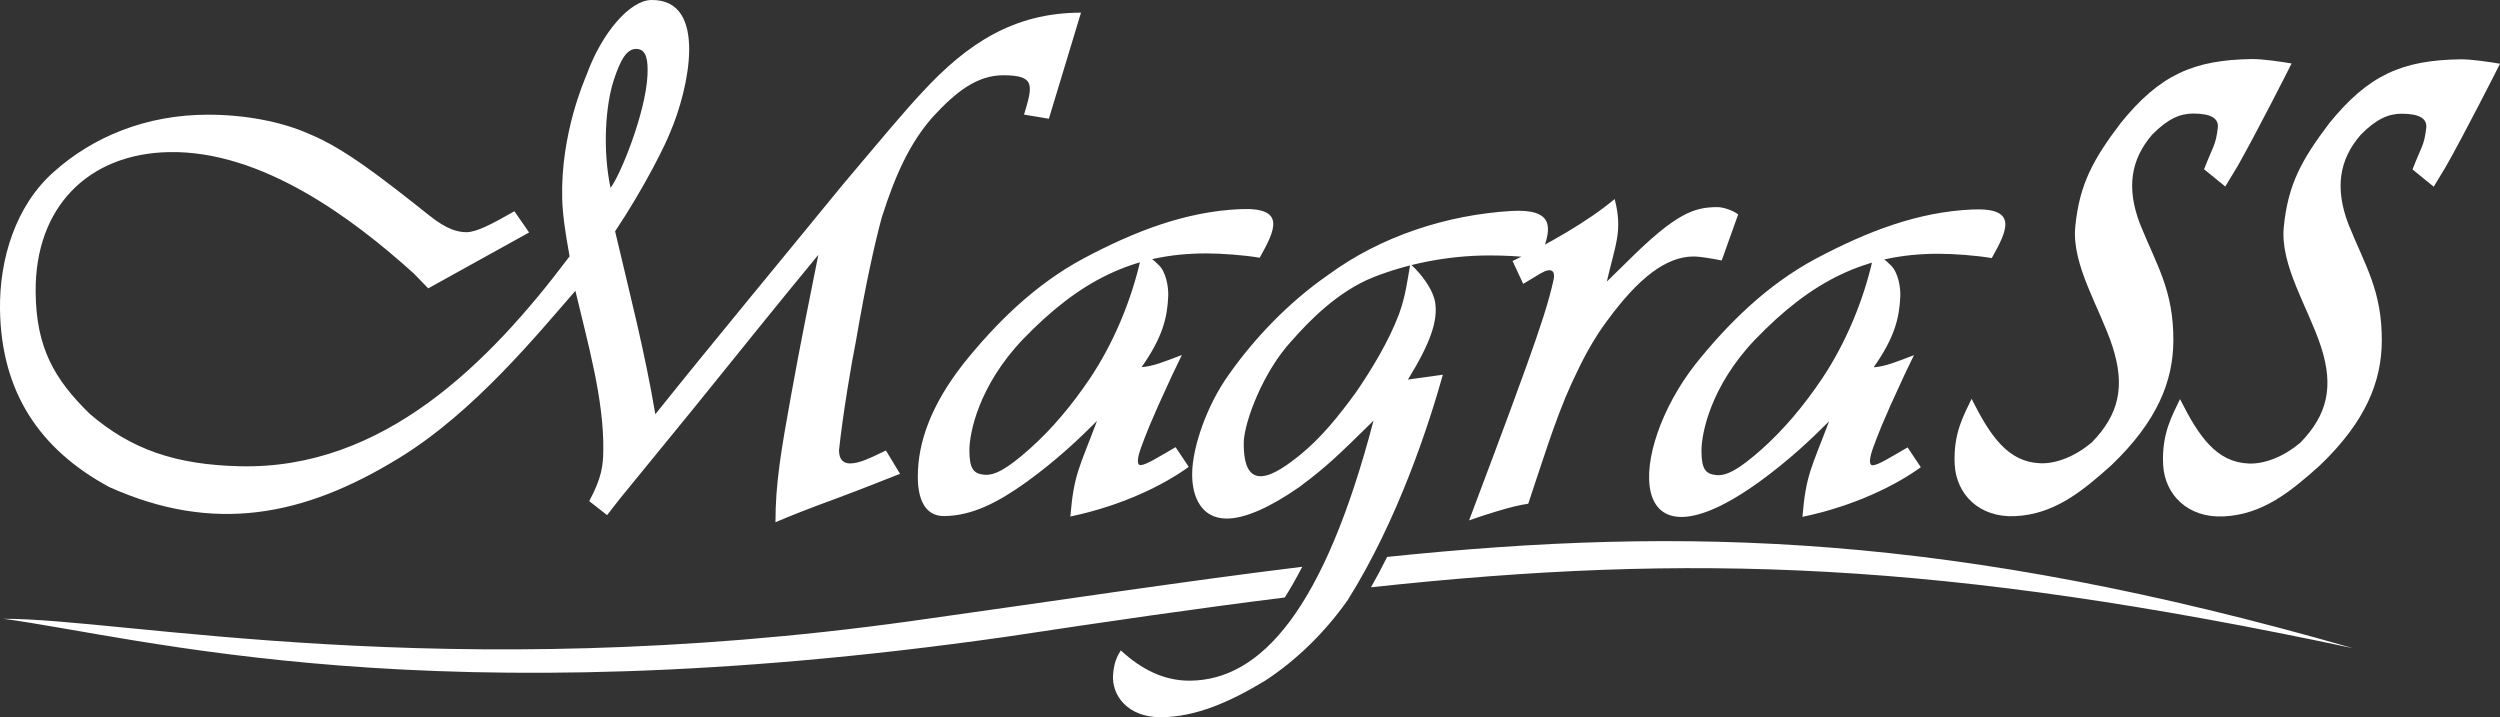 <svg xmlns="http://www.w3.org/2000/svg" id="Layer_1" data-name="Layer 1" viewBox="0 0 284.02 81.48"><rect x="0" y="0" width="284.02" height="81.48" fill="#333333" stroke="none"/><defs><style>      .cls-1 {        fill-rule: evenodd;      }      .cls-1, .cls-2 {        fill: #fff;        stroke-width: 0px;      }    </style></defs><path class="cls-1" d="M155.76,66.72c36.43-3.94,64.82-3.02,111.56,6.92-45.58-13.1-75.8-13.89-109.73-10.37-.58,1.17-1.19,2.32-1.83,3.44M.33,70.29c15.86,2.13,48.41,11.39,114,2.05,11.51-1.74,21.91-3.25,31.63-4.46.66-1.04,1.32-2.2,1.99-3.49-13.57,1.66-27.98,3.87-44.36,6.16-53.38,7.44-89.79-.33-103.26-.25"></path><path class="cls-2" d="M197.47,24.36l-1.87,5.23c-1.03-.2-2.41-.45-3.2-.45-3.15,0-6.31,2.53-9.74,7.2-1.68,2.22-2.9,4.58-4.11,7.2-1.86,4.04-3.55,9.61-4.93,13.69-1.73.21-5.16,1.33-6.72,1.89,1.03-2.76,4.09-10.79,6.51-17.51,1.73-4.83,2.55-7.37,3.09-9.83.21-.95-.18-1.48-1.49-.71-.35.21-1.3.78-1.96,1.18l-1.21-2.6c3.8-1.78,8.59-4.5,11.6-7.04.94,3.63.08,5.13-.89,9.38l2.42-2.37c5.48-5.44,7.53-6.09,10.16-6.09.57,0,1.67.32,2.33.82M153.02,68.3c-2.48,3.49-5.64,6.64-9.26,9.01-3.92,2.38-7.87,4.16-11.89,4.17-3.82.01-5.56-2.54-5.42-4.76.09-1.44.48-2.19.88-2.83,2.31,2.13,4.87,3.45,7.83,3.44,8.14-.04,15.3-8.19,20.88-29.54-3.81,3.74-5.25,5.19-8.47,7.57-3.29,2.28-6.2,3.61-8.34,3.55-2.67-.07-3.83-2.35-3.79-5.15.04-2.99,1.67-7.71,4.12-11.14,2.86-4.08,6.78-8.24,11.33-11.39,6-4.41,13.49-6.82,20.78-7.26,4.84-.29,4.62,1.86,3.59,4.52l-1.14.79c-1.46-.16-3.05-.26-4.88-.26-5.02,0-9.61,1.05-13.23,2.48-4.07,1.63-7.31,5-9.24,7.19-3.26,3.5-5.38,9.16-5.47,11.51-.1,6.11,3.55,3.8,6.46,1.43,2.27-1.85,4.23-4.23,6.28-7.05,1.8-2.61,3.77-5.89,4.89-8.88.77-2.07.99-4.05,1.29-5.71.2.18.42.39.64.62.97,1.03,1.99,2.47,2.19,3.79.3,2.02-.5,4.52-3.1,8.72l3.97-.55c-1.51,5.39-5.03,16.44-10.89,25.73M133.55,50.79l1.5,2.25c-2.85,2.06-7.53,4.4-13.45,5.64.41-4.87,1.03-5.53,3.03-10.86-1.95,1.94-4.38,4.3-7.97,6.91-3.26,2.34-6.15,3.84-9.33,3.9-2.38.05-3.06-2.15-3.06-4.48,0-3.95,1.55-8.2,5.2-12.85,3.67-4.58,8.11-8.99,13.65-11.95,5.81-3.09,11.59-5.32,17.78-5.59,5.24-.23,4,2.34,2.21,5.52-1.85-.31-4.34-.49-6.08-.49-8.27,0-14.38,3.08-20.82,9.76-5.05,5.3-6.08,10.67-6.08,12.6,0,2.09.46,2.65,1.64,2.78,1.2.14,2.63-.65,5.19-2.92,2.55-2.26,4.8-4.97,6.82-7.95,2.79-4.14,4.77-9.06,5.78-13.5.31.18.59-.3,1.07-.23.29.04.8.58,1.02.79.8.75,1.11,2.44,1.07,3.5-.1,2.45-.63,4.69-3.03,8.09,1.31-.09,2.61-.63,4.58-1.38l-1.13,2.35c-2.59,5.57-2.98,6.76-3.49,8.12-.33.88-.63,2.09-.04,2.04.68-.05,2.18-1.03,3.92-2.02M69.36,21.34c1.1-1.38,4-8.52,4.2-12.8.08-1.72-.12-2.9-1.18-2.98-1.18-.09-1.9,1.27-2.64,3.51-.96,2.92-1.29,7.94-.38,12.27M122.81,1.44l-3.65,12.05-2.82-.47c.98-3.29,1.35-4.47-2.36-4.47-2.96,0-5.36,1.85-8.03,4.76-2.61,2.97-4.24,6.58-5.77,11.38-.77,2.83-1.81,7.45-2.94,14.07-.49,2.39-1.5,8.41-1.92,12.38,0,3,3.8.72,5.33.04l1.6,2.65c-1.19.47-4.75,1.89-7.74,2.99-2.28.83-4.67,1.76-6.41,2.51,0-4.43.63-8.08,1.78-14.45,1.15-6.36,1.89-9.89,3.09-15.93-5.36,6.49-8.44,10.38-14.04,17.29l-8.55,10.47-1.41,1.81-2.03-1.59c1.44-2.68,1.58-4.06,1.6-5.81.08-5.79-1.82-12.33-3.17-18.08-4.22,4.82-11.48,13.77-20.01,18.98-10.84,6.67-21.09,8.64-32.95,3.31C4.43,51.02.13,44.47,0,35.14c-.08-5.7,1.78-11.8,6.12-15.62,4.39-3.94,10.44-6.49,17.5-6.49,4.07,0,8.27.73,11.58,2.22,3.93,1.61,8.29,5.04,13.56,9.22,1.97,1.59,3.25,1.91,4.23,1.91,1.17,0,2.99-.98,5.45-2.38l1.67,2.41-11.46,6.35-1.64-1.69c-6.92-6.25-17.27-14-27.83-13.79-9.21.19-15.23,6.31-15.13,15.92.06,6.31,2.12,9.88,6.13,13.8,4.73,4.08,9.81,5.8,17.07,5.97,16.26.39,28.29-11.65,37.46-23.85-.51-2.83-.79-4.69-.84-6.59-.18-7.28,2.5-13.36,2.79-14.08C68.35,3.78,71.54.03,74,0c6.53-.09,4.21,10.25,2.14,15.03-.49,1.29-2.87,6.18-6.26,11.25,1.63,6.93,3.38,13.68,4.57,20.78,6.91-8.63,14.17-17.35,21.17-25.93,4.52-5.36,7.3-8.7,9.18-10.68,5.02-5.44,10.34-9.01,18-9.01"></path><path class="cls-2" d="M260.34,7.22c-.41.83-4.02,7.93-6.11,11.62l-1.42,2.35-2.41-1.96c1.04-2.68,1.32-2.69,1.56-4.7.13-1.04-.7-1.63-2.8-1.63-1.47,0-2.88.59-4.65,2.39-2.46,2.85-2.93,6.08-1.41,10.1,1.91,4.76,3.85,7.58,3.81,13.36-.03,4.5-1.77,9.07-7.05,14.11-3.28,2.94-6.46,5.57-10.93,5.78-4.08.19-6.69-2.49-6.86-5.88-.18-3.61,1.09-5.67,1.92-7.45,2.15,4.3,4.16,7.17,7.78,7.32,1.81.08,3.97-.77,5.87-2.36,3.1-3.18,3.82-6.38,2.36-10.89-1.43-4.41-4.67-9.28-4.23-13.65.48-4.84,2.05-7.64,5.15-11.74,4.47-5.53,8.32-7.18,14.89-7.28,1.24-.02,3.42.31,4.53.5"></path><path class="cls-2" d="M284.02,7.24c-.41.83-4.02,7.93-6.11,11.62l-1.42,2.35-2.41-1.96c1.04-2.68,1.32-2.69,1.56-4.7.12-1.04-.7-1.63-2.8-1.63-1.47,0-2.88.59-4.65,2.4-2.46,2.84-2.93,6.07-1.41,10.1,1.91,4.76,3.85,7.58,3.81,13.36-.03,4.5-1.77,9.07-7.05,14.11-3.28,2.94-6.46,5.57-10.93,5.78-4.08.19-6.69-2.49-6.86-5.88-.18-3.61,1.09-5.67,1.92-7.45,2.15,4.3,4.16,7.17,7.79,7.32,1.81.08,3.97-.77,5.87-2.36,3.1-3.18,3.82-6.38,2.36-10.89-1.43-4.41-4.68-9.28-4.23-13.65.48-4.84,2.05-7.64,5.15-11.74,4.47-5.53,8.32-7.18,14.89-7.28,1.24-.02,3.42.31,4.53.5"></path><path class="cls-2" d="M216.72,50.83l1.5,2.25c-2.85,2.06-7.53,4.4-13.45,5.64.41-4.87,1.03-5.53,3.03-10.86-1.95,1.94-4.38,4.3-7.97,6.91-15.39,11.05-14.99-3.5-7.19-13.43,3.67-4.58,8.11-8.99,13.65-11.95,5.81-3.09,11.59-5.32,17.78-5.59,5.24-.23,4,2.34,2.21,5.52-1.85-.31-4.34-.49-6.08-.49-8.27,0-14.38,3.07-20.82,9.76-5.05,5.3-6.08,10.67-6.08,12.6,0,2.09.46,2.65,1.64,2.78,1.2.14,2.63-.65,5.19-2.92,2.54-2.26,4.8-4.97,6.82-7.96,2.79-4.14,4.77-9.06,5.78-13.5.31.18.59-.3,1.07-.23.29.04.8.58,1.02.79.8.75,1.11,2.44,1.07,3.49-.1,2.45-.63,4.69-3.03,8.09,1.31-.09,2.61-.63,4.58-1.38l-1.13,2.35c-2.59,5.57-2.98,6.76-3.49,8.12-.33.88-.63,2.09-.04,2.04.68-.05,2.18-1.03,3.92-2.02"></path></svg>